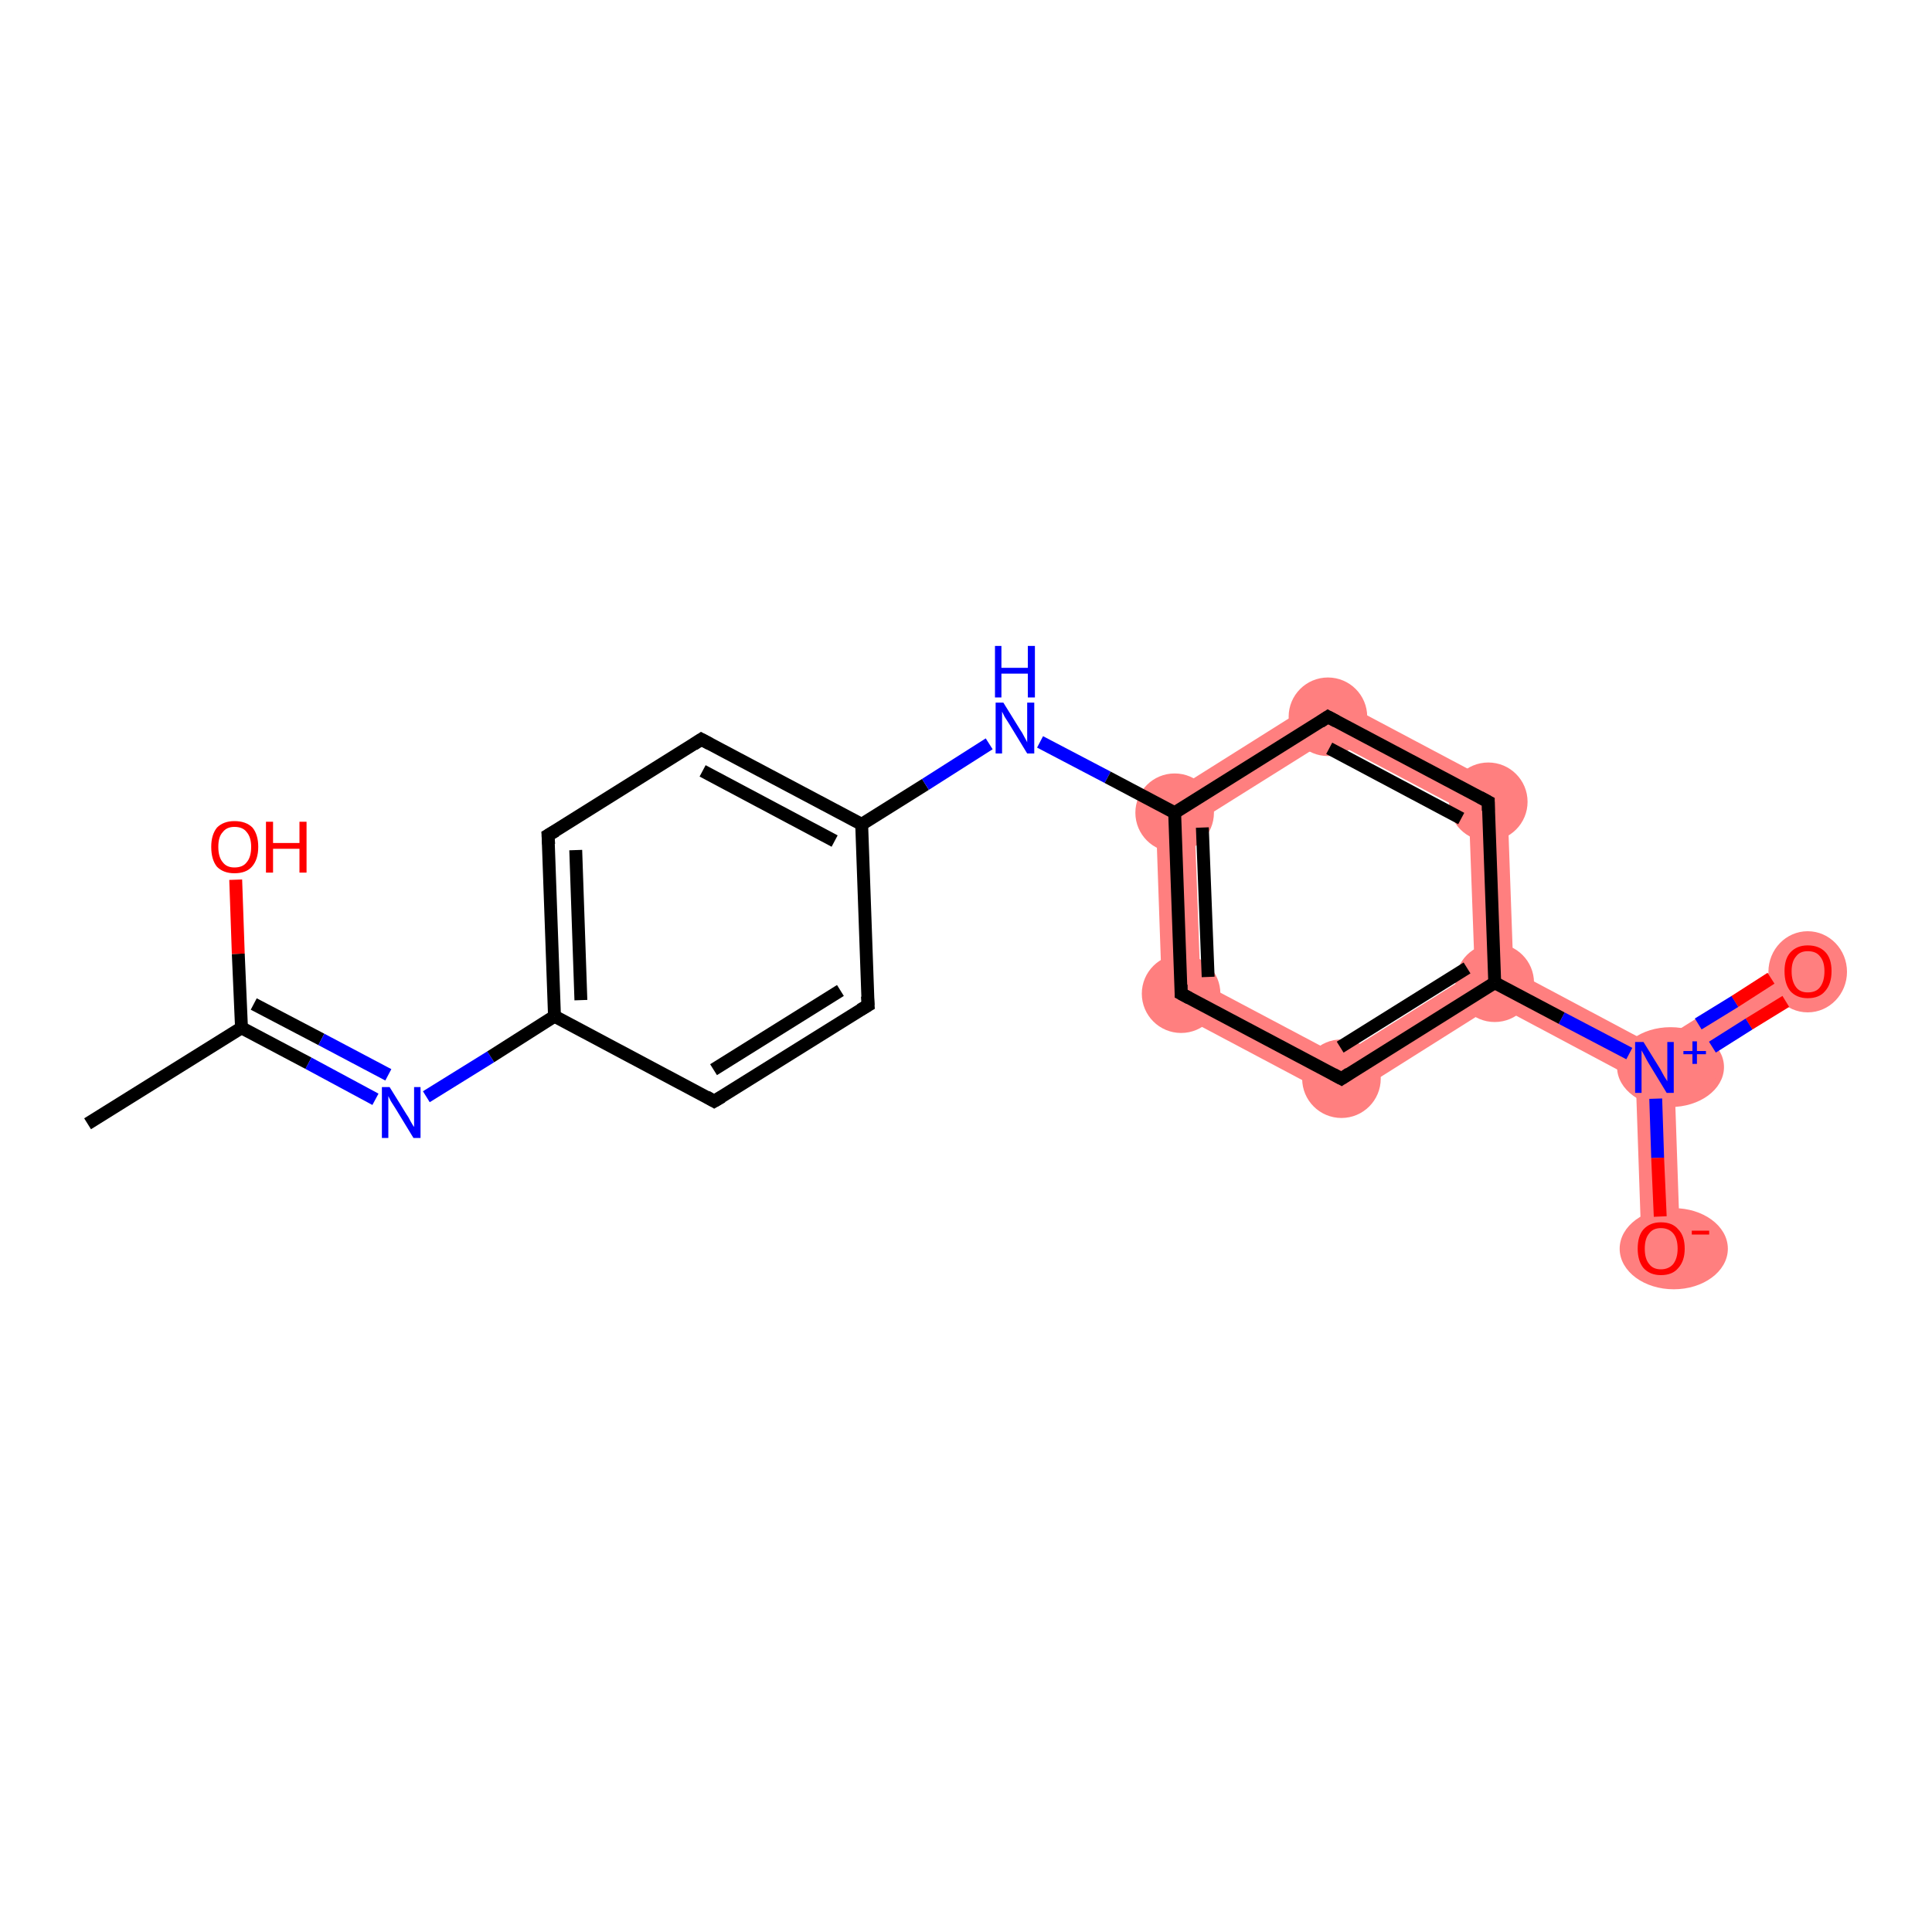 <?xml version='1.0' encoding='iso-8859-1'?>
<svg version='1.1' baseProfile='full'
              xmlns='http://www.w3.org/2000/svg'
                      xmlns:rdkit='http://www.rdkit.org/xml'
                      xmlns:xlink='http://www.w3.org/1999/xlink'
                  xml:space='preserve'
width='300px' height='300px' viewBox='0 0 300 300'>
<!-- END OF HEADER -->
<rect style='opacity:1.0;fill:#FFFFFF;stroke:none' width='300.0' height='300.0' x='0.0' y='0.0'> </rect>
<path class='bond-9 atom-9 atom-10' d='M 179.4,124.6 L 185.5,127.9 L 186.4,152.5 L 180.5,156.2 Z' style='fill:#FF7F7F;fill-rule:evenodd;fill-opacity:1;stroke:#FF7F7F;stroke-width:0.0px;stroke-linecap:butt;stroke-linejoin:miter;stroke-opacity:1;' />
<path class='bond-20 atom-9 atom-17' d='M 206.1,107.8 L 206.4,114.8 L 185.5,127.9 L 179.4,124.6 Z' style='fill:#FF7F7F;fill-rule:evenodd;fill-opacity:1;stroke:#FF7F7F;stroke-width:0.0px;stroke-linecap:butt;stroke-linejoin:miter;stroke-opacity:1;' />
<path class='bond-10 atom-10 atom-11' d='M 186.4,152.5 L 208.1,164.0 L 208.4,171.0 L 180.5,156.2 Z' style='fill:#FF7F7F;fill-rule:evenodd;fill-opacity:1;stroke:#FF7F7F;stroke-width:0.0px;stroke-linecap:butt;stroke-linejoin:miter;stroke-opacity:1;' />
<path class='bond-11 atom-11 atom-12' d='M 229.0,150.9 L 232.1,152.6 L 232.2,156.0 L 208.4,171.0 L 208.1,164.0 Z' style='fill:#FF7F7F;fill-rule:evenodd;fill-opacity:1;stroke:#FF7F7F;stroke-width:0.0px;stroke-linecap:butt;stroke-linejoin:miter;stroke-opacity:1;' />
<path class='bond-12 atom-12 atom-13' d='M 235.0,150.7 L 256.8,162.3 L 256.9,165.7 L 254.0,167.6 L 232.2,156.0 L 232.1,152.6 Z' style='fill:#FF7F7F;fill-rule:evenodd;fill-opacity:1;stroke:#FF7F7F;stroke-width:0.0px;stroke-linecap:butt;stroke-linejoin:miter;stroke-opacity:1;' />
<path class='bond-15 atom-12 atom-16' d='M 234.0,122.6 L 235.0,150.7 L 232.1,152.6 L 229.0,150.9 L 228.1,126.3 Z' style='fill:#FF7F7F;fill-rule:evenodd;fill-opacity:1;stroke:#FF7F7F;stroke-width:0.0px;stroke-linecap:butt;stroke-linejoin:miter;stroke-opacity:1;' />
<path class='bond-13 atom-13 atom-14' d='M 279.1,148.3 L 282.3,153.4 L 260.0,167.4 L 256.9,165.7 L 256.8,162.3 Z' style='fill:#FF7F7F;fill-rule:evenodd;fill-opacity:1;stroke:#FF7F7F;stroke-width:0.0px;stroke-linecap:butt;stroke-linejoin:miter;stroke-opacity:1;' />
<path class='bond-14 atom-13 atom-15' d='M 256.9,165.7 L 260.0,167.4 L 260.9,193.7 L 254.9,193.9 L 254.0,167.6 Z' style='fill:#FF7F7F;fill-rule:evenodd;fill-opacity:1;stroke:#FF7F7F;stroke-width:0.0px;stroke-linecap:butt;stroke-linejoin:miter;stroke-opacity:1;' />
<path class='bond-16 atom-16 atom-17' d='M 206.1,107.8 L 234.0,122.6 L 228.1,126.3 L 206.4,114.8 Z' style='fill:#FF7F7F;fill-rule:evenodd;fill-opacity:1;stroke:#FF7F7F;stroke-width:0.0px;stroke-linecap:butt;stroke-linejoin:miter;stroke-opacity:1;' />
<ellipse cx='182.4' cy='126.2' rx='5.6' ry='5.6' class='atom-9'  style='fill:#FF7F7F;fill-rule:evenodd;stroke:#FF7F7F;stroke-width:1.0px;stroke-linecap:butt;stroke-linejoin:miter;stroke-opacity:1' />
<ellipse cx='183.4' cy='154.3' rx='5.6' ry='5.6' class='atom-10'  style='fill:#FF7F7F;fill-rule:evenodd;stroke:#FF7F7F;stroke-width:1.0px;stroke-linecap:butt;stroke-linejoin:miter;stroke-opacity:1' />
<ellipse cx='208.3' cy='167.5' rx='5.6' ry='5.6' class='atom-11'  style='fill:#FF7F7F;fill-rule:evenodd;stroke:#FF7F7F;stroke-width:1.0px;stroke-linecap:butt;stroke-linejoin:miter;stroke-opacity:1' />
<ellipse cx='232.1' cy='152.6' rx='5.6' ry='5.6' class='atom-12'  style='fill:#FF7F7F;fill-rule:evenodd;stroke:#FF7F7F;stroke-width:1.0px;stroke-linecap:butt;stroke-linejoin:miter;stroke-opacity:1' />
<ellipse cx='259.4' cy='165.7' rx='7.8' ry='5.7' class='atom-13'  style='fill:#FF7F7F;fill-rule:evenodd;stroke:#FF7F7F;stroke-width:1.0px;stroke-linecap:butt;stroke-linejoin:miter;stroke-opacity:1' />
<ellipse cx='280.7' cy='150.9' rx='5.6' ry='5.8' class='atom-14'  style='fill:#FF7F7F;fill-rule:evenodd;stroke:#FF7F7F;stroke-width:1.0px;stroke-linecap:butt;stroke-linejoin:miter;stroke-opacity:1' />
<ellipse cx='259.9' cy='193.9' rx='7.9' ry='5.8' class='atom-15'  style='fill:#FF7F7F;fill-rule:evenodd;stroke:#FF7F7F;stroke-width:1.0px;stroke-linecap:butt;stroke-linejoin:miter;stroke-opacity:1' />
<ellipse cx='231.1' cy='124.5' rx='5.6' ry='5.6' class='atom-16'  style='fill:#FF7F7F;fill-rule:evenodd;stroke:#FF7F7F;stroke-width:1.0px;stroke-linecap:butt;stroke-linejoin:miter;stroke-opacity:1' />
<ellipse cx='206.2' cy='111.3' rx='5.6' ry='5.6' class='atom-17'  style='fill:#FF7F7F;fill-rule:evenodd;stroke:#FF7F7F;stroke-width:1.0px;stroke-linecap:butt;stroke-linejoin:miter;stroke-opacity:1' />
<path class='bond-0 atom-0 atom-1' d='M 13.6,174.5 L 37.5,159.6' style='fill:none;fill-rule:evenodd;stroke:#000000;stroke-width:2.0px;stroke-linecap:butt;stroke-linejoin:miter;stroke-opacity:1' />
<path class='bond-1 atom-1 atom-2' d='M 37.5,159.6 L 37.0,148.1' style='fill:none;fill-rule:evenodd;stroke:#000000;stroke-width:2.0px;stroke-linecap:butt;stroke-linejoin:miter;stroke-opacity:1' />
<path class='bond-1 atom-1 atom-2' d='M 37.0,148.1 L 36.6,136.6' style='fill:none;fill-rule:evenodd;stroke:#FF0000;stroke-width:2.0px;stroke-linecap:butt;stroke-linejoin:miter;stroke-opacity:1' />
<path class='bond-2 atom-1 atom-3' d='M 37.5,159.6 L 47.9,165.1' style='fill:none;fill-rule:evenodd;stroke:#000000;stroke-width:2.0px;stroke-linecap:butt;stroke-linejoin:miter;stroke-opacity:1' />
<path class='bond-2 atom-1 atom-3' d='M 47.9,165.1 L 58.3,170.7' style='fill:none;fill-rule:evenodd;stroke:#0000FF;stroke-width:2.0px;stroke-linecap:butt;stroke-linejoin:miter;stroke-opacity:1' />
<path class='bond-2 atom-1 atom-3' d='M 39.4,155.9 L 49.9,161.4' style='fill:none;fill-rule:evenodd;stroke:#000000;stroke-width:2.0px;stroke-linecap:butt;stroke-linejoin:miter;stroke-opacity:1' />
<path class='bond-2 atom-1 atom-3' d='M 49.9,161.4 L 60.3,166.9' style='fill:none;fill-rule:evenodd;stroke:#0000FF;stroke-width:2.0px;stroke-linecap:butt;stroke-linejoin:miter;stroke-opacity:1' />
<path class='bond-3 atom-3 atom-4' d='M 66.2,170.3 L 76.2,164.1' style='fill:none;fill-rule:evenodd;stroke:#0000FF;stroke-width:2.0px;stroke-linecap:butt;stroke-linejoin:miter;stroke-opacity:1' />
<path class='bond-3 atom-3 atom-4' d='M 76.2,164.1 L 86.1,157.8' style='fill:none;fill-rule:evenodd;stroke:#000000;stroke-width:2.0px;stroke-linecap:butt;stroke-linejoin:miter;stroke-opacity:1' />
<path class='bond-4 atom-4 atom-5' d='M 86.1,157.8 L 85.1,129.7' style='fill:none;fill-rule:evenodd;stroke:#000000;stroke-width:2.0px;stroke-linecap:butt;stroke-linejoin:miter;stroke-opacity:1' />
<path class='bond-4 atom-4 atom-5' d='M 90.2,155.3 L 89.4,132.0' style='fill:none;fill-rule:evenodd;stroke:#000000;stroke-width:2.0px;stroke-linecap:butt;stroke-linejoin:miter;stroke-opacity:1' />
<path class='bond-5 atom-5 atom-6' d='M 85.1,129.7 L 108.9,114.8' style='fill:none;fill-rule:evenodd;stroke:#000000;stroke-width:2.0px;stroke-linecap:butt;stroke-linejoin:miter;stroke-opacity:1' />
<path class='bond-6 atom-6 atom-7' d='M 108.9,114.8 L 133.8,128.0' style='fill:none;fill-rule:evenodd;stroke:#000000;stroke-width:2.0px;stroke-linecap:butt;stroke-linejoin:miter;stroke-opacity:1' />
<path class='bond-6 atom-6 atom-7' d='M 109.1,119.7 L 129.6,130.6' style='fill:none;fill-rule:evenodd;stroke:#000000;stroke-width:2.0px;stroke-linecap:butt;stroke-linejoin:miter;stroke-opacity:1' />
<path class='bond-7 atom-7 atom-8' d='M 133.8,128.0 L 143.7,121.8' style='fill:none;fill-rule:evenodd;stroke:#000000;stroke-width:2.0px;stroke-linecap:butt;stroke-linejoin:miter;stroke-opacity:1' />
<path class='bond-7 atom-7 atom-8' d='M 143.7,121.8 L 153.6,115.5' style='fill:none;fill-rule:evenodd;stroke:#0000FF;stroke-width:2.0px;stroke-linecap:butt;stroke-linejoin:miter;stroke-opacity:1' />
<path class='bond-8 atom-8 atom-9' d='M 161.5,115.2 L 172.0,120.7' style='fill:none;fill-rule:evenodd;stroke:#0000FF;stroke-width:2.0px;stroke-linecap:butt;stroke-linejoin:miter;stroke-opacity:1' />
<path class='bond-8 atom-8 atom-9' d='M 172.0,120.7 L 182.4,126.2' style='fill:none;fill-rule:evenodd;stroke:#000000;stroke-width:2.0px;stroke-linecap:butt;stroke-linejoin:miter;stroke-opacity:1' />
<path class='bond-9 atom-9 atom-10' d='M 182.4,126.2 L 183.4,154.3' style='fill:none;fill-rule:evenodd;stroke:#000000;stroke-width:2.0px;stroke-linecap:butt;stroke-linejoin:miter;stroke-opacity:1' />
<path class='bond-9 atom-9 atom-10' d='M 186.7,128.5 L 187.6,151.7' style='fill:none;fill-rule:evenodd;stroke:#000000;stroke-width:2.0px;stroke-linecap:butt;stroke-linejoin:miter;stroke-opacity:1' />
<path class='bond-10 atom-10 atom-11' d='M 183.4,154.3 L 208.3,167.5' style='fill:none;fill-rule:evenodd;stroke:#000000;stroke-width:2.0px;stroke-linecap:butt;stroke-linejoin:miter;stroke-opacity:1' />
<path class='bond-11 atom-11 atom-12' d='M 208.3,167.5 L 232.1,152.6' style='fill:none;fill-rule:evenodd;stroke:#000000;stroke-width:2.0px;stroke-linecap:butt;stroke-linejoin:miter;stroke-opacity:1' />
<path class='bond-11 atom-11 atom-12' d='M 208.1,162.6 L 227.8,150.3' style='fill:none;fill-rule:evenodd;stroke:#000000;stroke-width:2.0px;stroke-linecap:butt;stroke-linejoin:miter;stroke-opacity:1' />
<path class='bond-12 atom-12 atom-13' d='M 232.1,152.6 L 242.5,158.1' style='fill:none;fill-rule:evenodd;stroke:#000000;stroke-width:2.0px;stroke-linecap:butt;stroke-linejoin:miter;stroke-opacity:1' />
<path class='bond-12 atom-12 atom-13' d='M 242.5,158.1 L 253.0,163.6' style='fill:none;fill-rule:evenodd;stroke:#0000FF;stroke-width:2.0px;stroke-linecap:butt;stroke-linejoin:miter;stroke-opacity:1' />
<path class='bond-13 atom-13 atom-14' d='M 265.9,162.6 L 271.6,159.0' style='fill:none;fill-rule:evenodd;stroke:#0000FF;stroke-width:2.0px;stroke-linecap:butt;stroke-linejoin:miter;stroke-opacity:1' />
<path class='bond-13 atom-13 atom-14' d='M 271.6,159.0 L 277.3,155.5' style='fill:none;fill-rule:evenodd;stroke:#FF0000;stroke-width:2.0px;stroke-linecap:butt;stroke-linejoin:miter;stroke-opacity:1' />
<path class='bond-13 atom-13 atom-14' d='M 263.7,159.0 L 269.4,155.5' style='fill:none;fill-rule:evenodd;stroke:#0000FF;stroke-width:2.0px;stroke-linecap:butt;stroke-linejoin:miter;stroke-opacity:1' />
<path class='bond-13 atom-13 atom-14' d='M 269.4,155.5 L 275.0,151.9' style='fill:none;fill-rule:evenodd;stroke:#FF0000;stroke-width:2.0px;stroke-linecap:butt;stroke-linejoin:miter;stroke-opacity:1' />
<path class='bond-14 atom-13 atom-15' d='M 257.1,170.6 L 257.4,179.8' style='fill:none;fill-rule:evenodd;stroke:#0000FF;stroke-width:2.0px;stroke-linecap:butt;stroke-linejoin:miter;stroke-opacity:1' />
<path class='bond-14 atom-13 atom-15' d='M 257.4,179.8 L 257.8,188.9' style='fill:none;fill-rule:evenodd;stroke:#FF0000;stroke-width:2.0px;stroke-linecap:butt;stroke-linejoin:miter;stroke-opacity:1' />
<path class='bond-15 atom-12 atom-16' d='M 232.1,152.6 L 231.1,124.5' style='fill:none;fill-rule:evenodd;stroke:#000000;stroke-width:2.0px;stroke-linecap:butt;stroke-linejoin:miter;stroke-opacity:1' />
<path class='bond-16 atom-16 atom-17' d='M 231.1,124.5 L 206.2,111.3' style='fill:none;fill-rule:evenodd;stroke:#000000;stroke-width:2.0px;stroke-linecap:butt;stroke-linejoin:miter;stroke-opacity:1' />
<path class='bond-16 atom-16 atom-17' d='M 226.9,127.1 L 206.4,116.2' style='fill:none;fill-rule:evenodd;stroke:#000000;stroke-width:2.0px;stroke-linecap:butt;stroke-linejoin:miter;stroke-opacity:1' />
<path class='bond-17 atom-7 atom-18' d='M 133.8,128.0 L 134.8,156.1' style='fill:none;fill-rule:evenodd;stroke:#000000;stroke-width:2.0px;stroke-linecap:butt;stroke-linejoin:miter;stroke-opacity:1' />
<path class='bond-18 atom-18 atom-19' d='M 134.8,156.1 L 110.9,171.0' style='fill:none;fill-rule:evenodd;stroke:#000000;stroke-width:2.0px;stroke-linecap:butt;stroke-linejoin:miter;stroke-opacity:1' />
<path class='bond-18 atom-18 atom-19' d='M 130.5,153.8 L 110.8,166.1' style='fill:none;fill-rule:evenodd;stroke:#000000;stroke-width:2.0px;stroke-linecap:butt;stroke-linejoin:miter;stroke-opacity:1' />
<path class='bond-19 atom-19 atom-4' d='M 110.9,171.0 L 86.1,157.8' style='fill:none;fill-rule:evenodd;stroke:#000000;stroke-width:2.0px;stroke-linecap:butt;stroke-linejoin:miter;stroke-opacity:1' />
<path class='bond-20 atom-17 atom-9' d='M 206.2,111.3 L 182.4,126.2' style='fill:none;fill-rule:evenodd;stroke:#000000;stroke-width:2.0px;stroke-linecap:butt;stroke-linejoin:miter;stroke-opacity:1' />
<path d='M 85.2,131.1 L 85.1,129.7 L 86.3,129.0' style='fill:none;stroke:#000000;stroke-width:2.0px;stroke-linecap:butt;stroke-linejoin:miter;stroke-opacity:1;' />
<path d='M 107.7,115.6 L 108.9,114.8 L 110.2,115.5' style='fill:none;stroke:#000000;stroke-width:2.0px;stroke-linecap:butt;stroke-linejoin:miter;stroke-opacity:1;' />
<path d='M 183.4,152.9 L 183.4,154.3 L 184.7,155.0' style='fill:none;stroke:#000000;stroke-width:2.0px;stroke-linecap:butt;stroke-linejoin:miter;stroke-opacity:1;' />
<path d='M 207.0,166.8 L 208.3,167.5 L 209.5,166.7' style='fill:none;stroke:#000000;stroke-width:2.0px;stroke-linecap:butt;stroke-linejoin:miter;stroke-opacity:1;' />
<path d='M 231.1,125.9 L 231.1,124.5 L 229.8,123.8' style='fill:none;stroke:#000000;stroke-width:2.0px;stroke-linecap:butt;stroke-linejoin:miter;stroke-opacity:1;' />
<path d='M 207.5,112.0 L 206.2,111.3 L 205.0,112.1' style='fill:none;stroke:#000000;stroke-width:2.0px;stroke-linecap:butt;stroke-linejoin:miter;stroke-opacity:1;' />
<path d='M 134.7,154.7 L 134.8,156.1 L 133.6,156.8' style='fill:none;stroke:#000000;stroke-width:2.0px;stroke-linecap:butt;stroke-linejoin:miter;stroke-opacity:1;' />
<path d='M 112.1,170.3 L 110.9,171.0 L 109.7,170.3' style='fill:none;stroke:#000000;stroke-width:2.0px;stroke-linecap:butt;stroke-linejoin:miter;stroke-opacity:1;' />
<path class='atom-2' d='M 32.8 131.5
Q 32.8 129.6, 33.7 128.5
Q 34.7 127.5, 36.4 127.5
Q 38.2 127.5, 39.2 128.5
Q 40.1 129.6, 40.1 131.5
Q 40.1 133.5, 39.1 134.6
Q 38.2 135.6, 36.4 135.6
Q 34.7 135.6, 33.7 134.6
Q 32.8 133.5, 32.8 131.5
M 36.4 134.7
Q 37.7 134.7, 38.3 133.9
Q 39.0 133.1, 39.0 131.5
Q 39.0 130.0, 38.3 129.2
Q 37.7 128.4, 36.4 128.4
Q 35.2 128.4, 34.6 129.2
Q 33.9 129.9, 33.9 131.5
Q 33.9 133.1, 34.6 133.9
Q 35.2 134.7, 36.4 134.7
' fill='#FF0000'/>
<path class='atom-2' d='M 41.3 127.6
L 42.4 127.6
L 42.4 130.9
L 46.5 130.9
L 46.5 127.6
L 47.6 127.6
L 47.6 135.5
L 46.5 135.5
L 46.5 131.8
L 42.4 131.8
L 42.4 135.5
L 41.3 135.5
L 41.3 127.6
' fill='#FF0000'/>
<path class='atom-3' d='M 60.5 168.8
L 63.1 173.0
Q 63.4 173.4, 63.8 174.2
Q 64.2 174.9, 64.3 175.0
L 64.3 168.8
L 65.3 168.8
L 65.3 176.7
L 64.2 176.7
L 61.4 172.1
Q 61.1 171.6, 60.7 171.0
Q 60.4 170.4, 60.3 170.2
L 60.3 176.7
L 59.3 176.7
L 59.3 168.8
L 60.5 168.8
' fill='#0000FF'/>
<path class='atom-8' d='M 155.8 109.1
L 158.4 113.3
Q 158.7 113.7, 159.1 114.5
Q 159.5 115.2, 159.5 115.3
L 159.5 109.1
L 160.6 109.1
L 160.6 117.0
L 159.5 117.0
L 156.7 112.4
Q 156.4 111.9, 156.0 111.3
Q 155.7 110.7, 155.6 110.5
L 155.6 117.0
L 154.6 117.0
L 154.6 109.1
L 155.8 109.1
' fill='#0000FF'/>
<path class='atom-8' d='M 154.5 100.3
L 155.5 100.3
L 155.5 103.7
L 159.6 103.7
L 159.6 100.3
L 160.7 100.3
L 160.7 108.3
L 159.6 108.3
L 159.6 104.6
L 155.5 104.6
L 155.5 108.3
L 154.5 108.3
L 154.5 100.3
' fill='#0000FF'/>
<path class='atom-13' d='M 255.2 161.8
L 257.8 166.0
Q 258.0 166.4, 258.4 167.1
Q 258.9 167.9, 258.9 167.9
L 258.9 161.8
L 259.9 161.8
L 259.9 169.7
L 258.8 169.7
L 256.0 165.1
Q 255.7 164.6, 255.4 164.0
Q 255.0 163.3, 254.9 163.1
L 254.9 169.7
L 253.9 169.7
L 253.9 161.8
L 255.2 161.8
' fill='#0000FF'/>
<path class='atom-13' d='M 261.4 163.2
L 262.8 163.2
L 262.8 161.7
L 263.5 161.7
L 263.5 163.2
L 264.9 163.2
L 264.9 163.7
L 263.5 163.7
L 263.5 165.2
L 262.8 165.2
L 262.8 163.7
L 261.4 163.7
L 261.4 163.2
' fill='#0000FF'/>
<path class='atom-14' d='M 277.1 150.8
Q 277.1 148.9, 278.0 147.9
Q 279.0 146.8, 280.7 146.8
Q 282.5 146.8, 283.5 147.9
Q 284.4 148.9, 284.4 150.8
Q 284.4 152.8, 283.4 153.9
Q 282.5 155.0, 280.7 155.0
Q 279.0 155.0, 278.0 153.9
Q 277.1 152.8, 277.1 150.8
M 280.7 154.1
Q 282.0 154.1, 282.6 153.3
Q 283.3 152.4, 283.3 150.8
Q 283.3 149.3, 282.6 148.5
Q 282.0 147.7, 280.7 147.7
Q 279.5 147.7, 278.9 148.5
Q 278.2 149.3, 278.2 150.8
Q 278.2 152.4, 278.9 153.3
Q 279.5 154.1, 280.7 154.1
' fill='#FF0000'/>
<path class='atom-15' d='M 254.3 193.9
Q 254.3 191.9, 255.2 190.9
Q 256.2 189.8, 257.9 189.8
Q 259.7 189.8, 260.6 190.9
Q 261.6 191.9, 261.6 193.9
Q 261.6 195.8, 260.6 196.9
Q 259.7 198.0, 257.9 198.0
Q 256.2 198.0, 255.2 196.9
Q 254.3 195.8, 254.3 193.9
M 257.9 197.1
Q 259.1 197.1, 259.8 196.3
Q 260.5 195.4, 260.5 193.9
Q 260.5 192.3, 259.8 191.5
Q 259.1 190.7, 257.9 190.7
Q 256.7 190.7, 256.1 191.5
Q 255.4 192.3, 255.4 193.9
Q 255.4 195.5, 256.1 196.3
Q 256.7 197.1, 257.9 197.1
' fill='#FF0000'/>
<path class='atom-15' d='M 262.7 191.1
L 265.4 191.1
L 265.4 191.7
L 262.7 191.7
L 262.7 191.1
' fill='#FF0000'/>
</svg>
